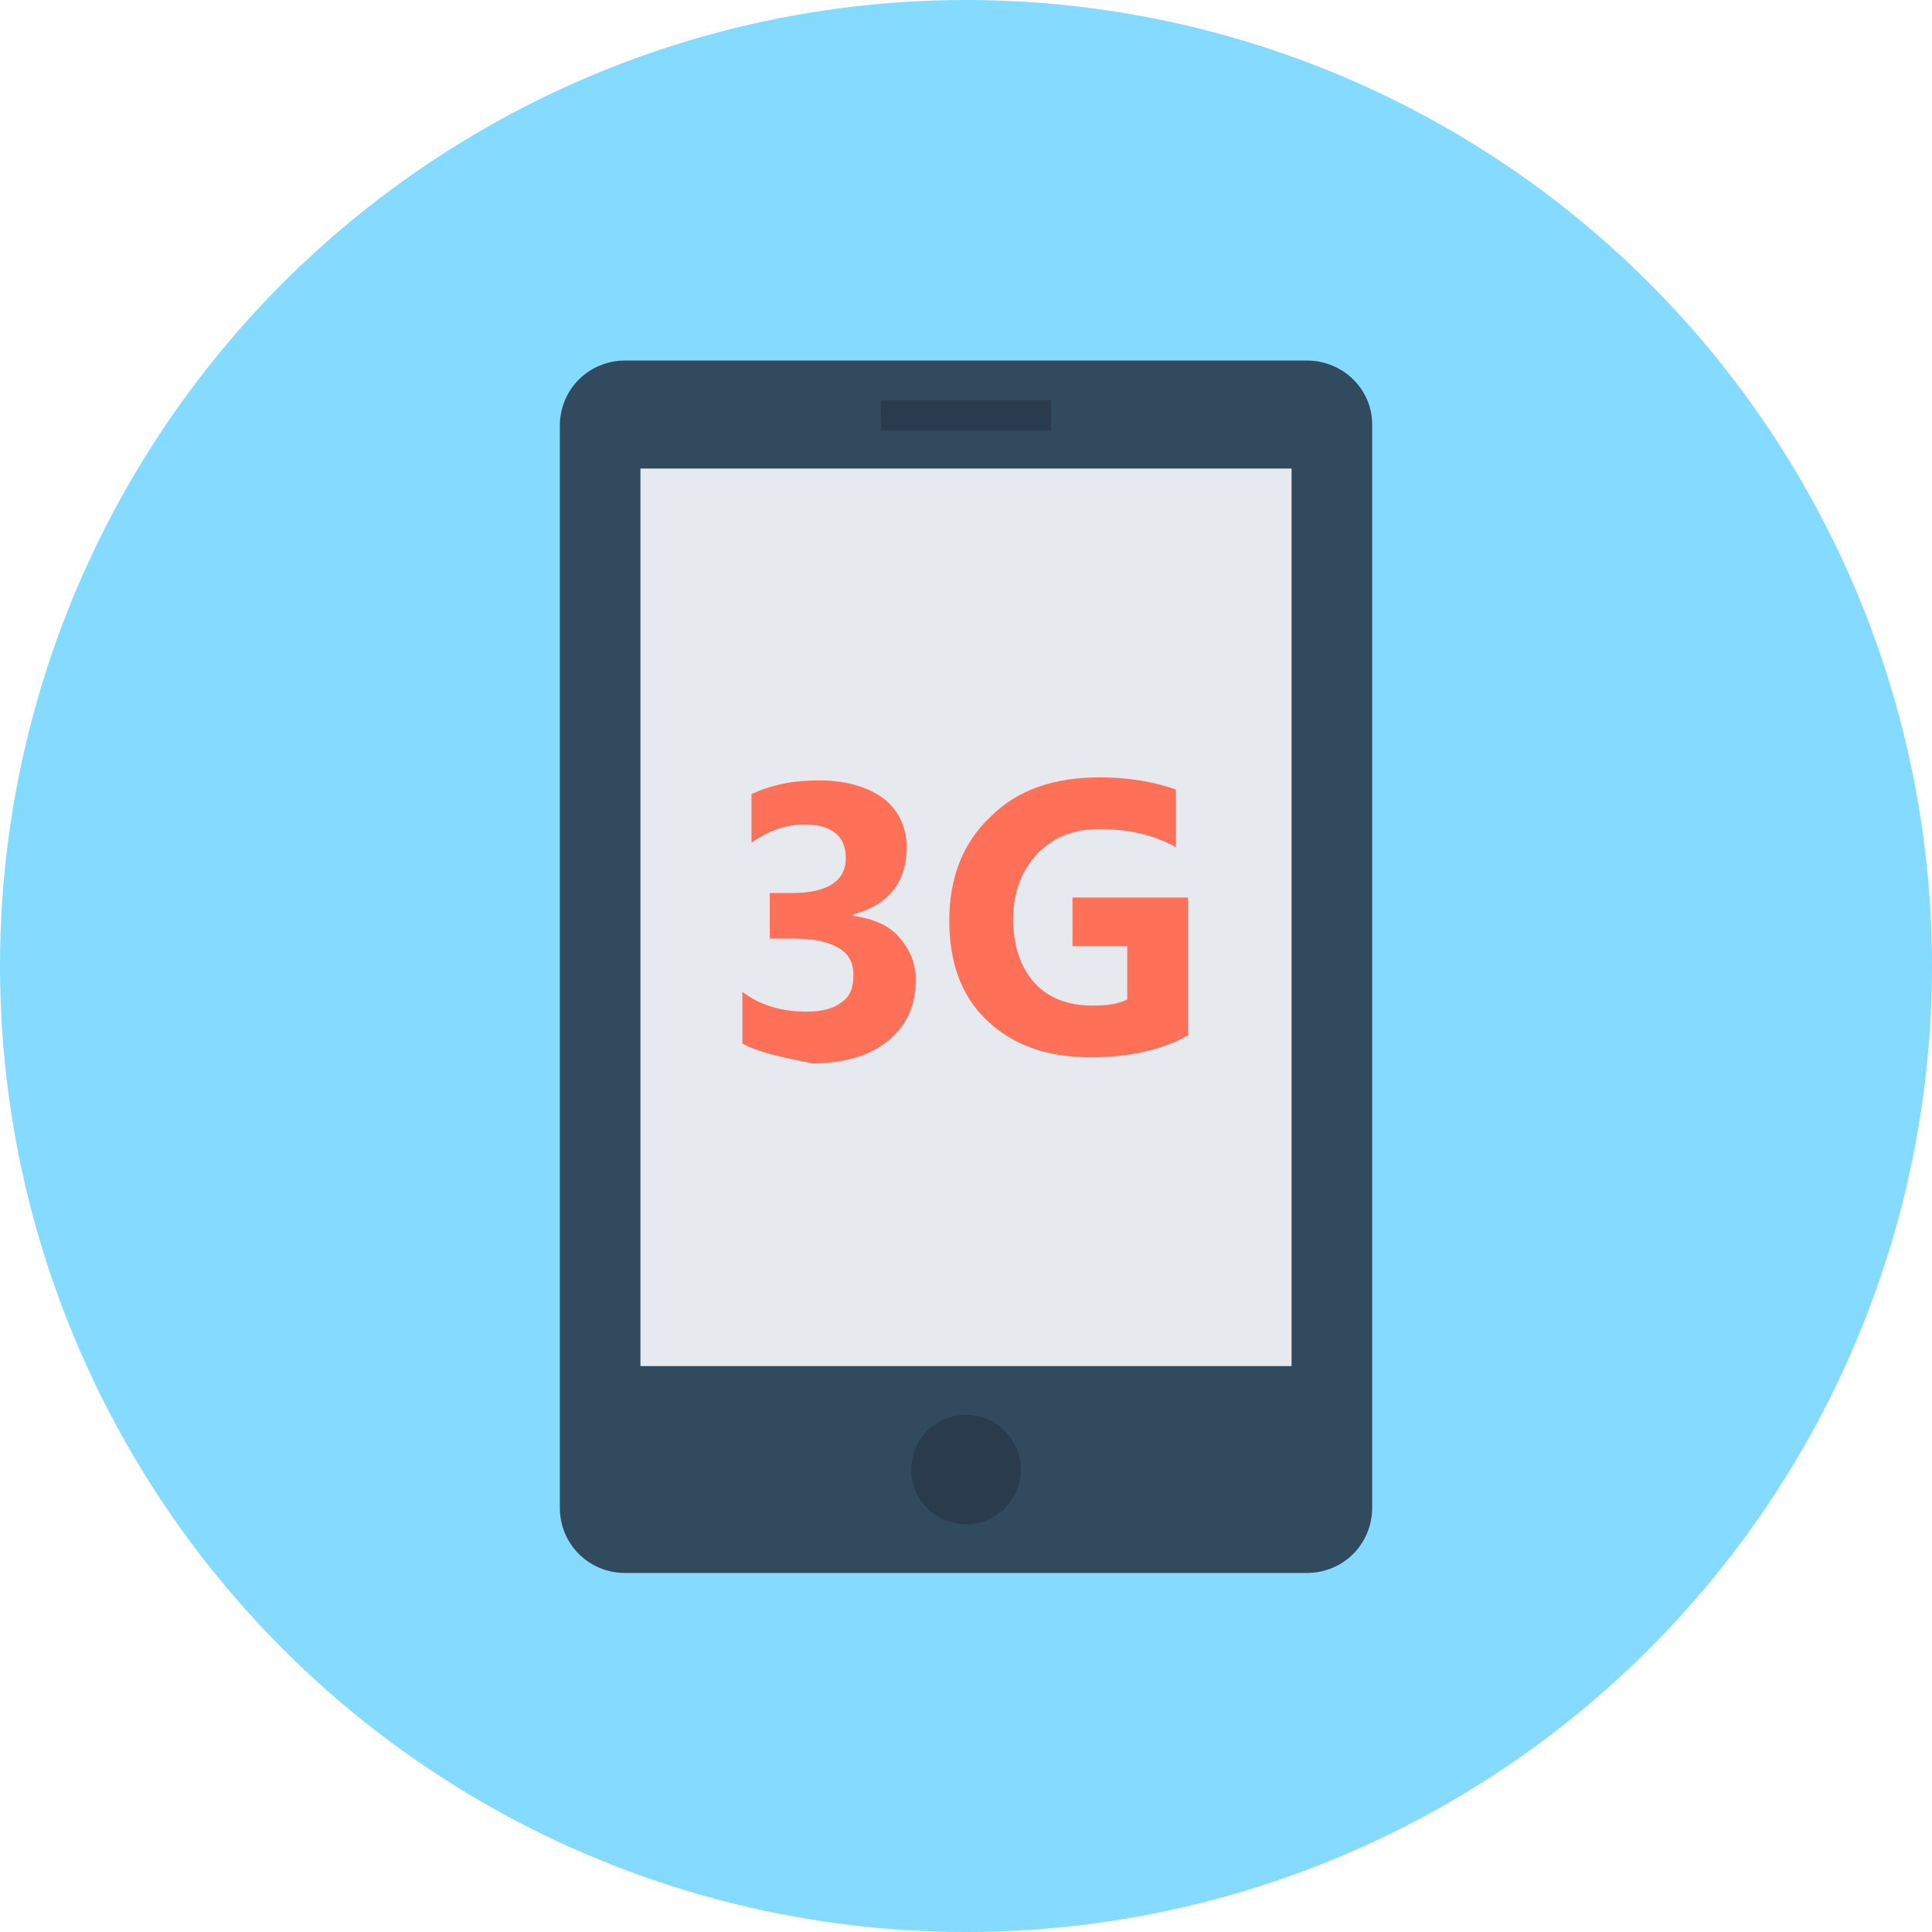 <?xml version="1.0" encoding="iso-8859-1"?>
<!-- Generator: Adobe Illustrator 19.0.0, SVG Export Plug-In . SVG Version: 6.00 Build 0)  -->
<svg xmlns="http://www.w3.org/2000/svg" xmlns:xlink="http://www.w3.org/1999/xlink" version="1.1" id="Layer_1" x="0px" y="0px" viewBox="0 0 508 508" style="enable-background:new 0 0 508 508;" xml:space="preserve">
<circle style="fill:#84DBFF;" cx="254" cy="254" r="254"/>
<path style="fill:#324A5E;" d="M343.6,94.8H164.4c-9.6,0-17.2,7.6-17.2,17.2v284.4c0,9.6,7.6,17.2,17.2,17.2h179.2  c9.6,0,17.2-7.6,17.2-17.2V111.6C360.8,102.4,353.2,94.8,343.6,94.8z"/>
<rect x="168.4" y="123.2" style="fill:#E6E9EE;" width="171.2" height="236"/>
<g>
	<circle style="fill:#2B3B4E;" cx="254" cy="386.4" r="14.4"/>
	<rect x="231.6" y="105.2" style="fill:#2B3B4E;" width="44.8" height="8"/>
</g>
<g>
	<path style="fill:#FF7058;" d="M195.2,274.4v-13.6c4.8,3.6,10.4,5.2,16.8,5.2c4,0,7.2-0.8,9.2-2.4c2.4-1.6,3.2-4,3.2-7.2   c0-3.2-1.2-5.6-4-7.2c-2.8-1.6-6.4-2.4-11.6-2.4h-6.4v-12h6c9.2,0,14-3.2,14-9.2c0-5.6-3.6-8.8-10.8-8.8c-4.8,0-9.6,1.6-14,4.8   v-12.8c5.2-2.4,10.8-3.6,17.6-3.6c7.2,0,12.8,1.6,17.2,4.8c4,3.2,6,7.6,6,12.8c0,9.2-4.8,15.2-14,17.6v0.4c5.2,0.8,9.2,2.4,12,5.6   c2.8,3.2,4.4,6.8,4.4,11.2c0,6.8-2.4,12-7.2,16s-11.6,6-20,6C205.6,278,199.6,276.8,195.2,274.4z"/>
	<path style="fill:#FF7058;" d="M312.8,272c-6.8,4-15.6,6-26,6c-11.6,0-20.4-3.2-27.2-9.6c-6.8-6.4-10-15.2-10-26.4   s3.6-20.4,10.8-27.2c7.2-7.2,16.8-10.4,28.8-10.4c7.6,0,14.4,1.2,20,3.2v15.2c-5.6-3.2-12.4-4.8-20-4.8c-6.8,0-12,2-16.4,6.4   c-4,4.4-6.4,10-6.4,17.2s2,12.8,5.6,16.8s8.8,6,15.2,6c4,0,6.8-0.4,9.2-1.6v-14H282V236h30.4v36H312.8z"/>
</g>
<g>
</g>
<g>
</g>
<g>
</g>
<g>
</g>
<g>
</g>
<g>
</g>
<g>
</g>
<g>
</g>
<g>
</g>
<g>
</g>
<g>
</g>
<g>
</g>
<g>
</g>
<g>
</g>
<g>
</g>
</svg>
